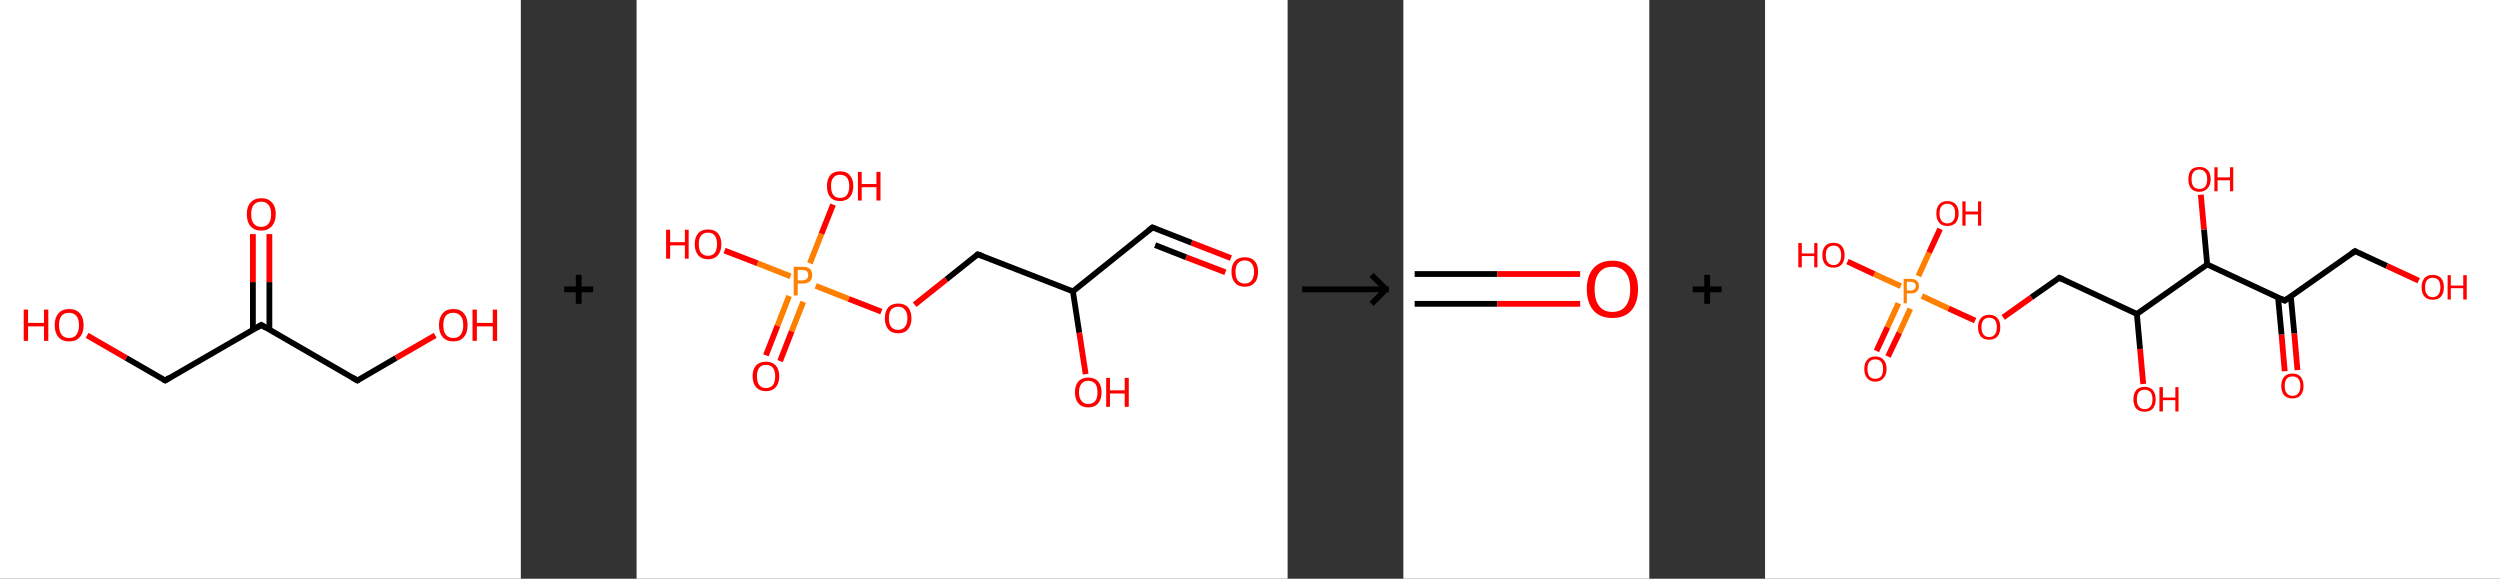 <?xml version='1.0' encoding='ASCII' standalone='yes'?>
<svg xmlns="http://www.w3.org/2000/svg" xmlns:xlink="http://www.w3.org/1999/xlink" version="1.1" width="864.0px" viewBox="0 0 864.0 200.0" height="200.0px">
  <rect x="0" y="0" width="864.0" height="200.0" fill="#333333" stroke="none"/>
  <g>
    <g transform="translate(0, 0) scale(1 1) "><!-- END OF HEADER -->
<rect style="opacity:1.0;fill:#FFFFFF;stroke:none" width="180.0" height="200.0" x="0.0" y="0.0"> </rect>
<path class="bond-0 atom-0 atom-1" d="M 93.1,80.9 L 93.1,97.5" style="fill:none;fill-rule:evenodd;stroke:#FF0000;stroke-width:2.0px;stroke-linecap:butt;stroke-linejoin:miter;stroke-opacity:1"/>
<path class="bond-0 atom-0 atom-1" d="M 93.1,97.5 L 93.1,114.0" style="fill:none;fill-rule:evenodd;stroke:#000000;stroke-width:2.0px;stroke-linecap:butt;stroke-linejoin:miter;stroke-opacity:1"/>
<path class="bond-0 atom-0 atom-1" d="M 87.4,80.9 L 87.4,97.5" style="fill:none;fill-rule:evenodd;stroke:#FF0000;stroke-width:2.0px;stroke-linecap:butt;stroke-linejoin:miter;stroke-opacity:1"/>
<path class="bond-0 atom-0 atom-1" d="M 87.4,97.5 L 87.4,114.0" style="fill:none;fill-rule:evenodd;stroke:#000000;stroke-width:2.0px;stroke-linecap:butt;stroke-linejoin:miter;stroke-opacity:1"/>
<path class="bond-1 atom-1 atom-2" d="M 90.3,112.3 L 57.1,131.5" style="fill:none;fill-rule:evenodd;stroke:#000000;stroke-width:2.0px;stroke-linecap:butt;stroke-linejoin:miter;stroke-opacity:1"/>
<path class="bond-2 atom-2 atom-3" d="M 57.1,131.5 L 43.6,123.7" style="fill:none;fill-rule:evenodd;stroke:#000000;stroke-width:2.0px;stroke-linecap:butt;stroke-linejoin:miter;stroke-opacity:1"/>
<path class="bond-2 atom-2 atom-3" d="M 43.6,123.7 L 30.1,115.9" style="fill:none;fill-rule:evenodd;stroke:#FF0000;stroke-width:2.0px;stroke-linecap:butt;stroke-linejoin:miter;stroke-opacity:1"/>
<path class="bond-3 atom-1 atom-4" d="M 90.3,112.3 L 123.5,131.5" style="fill:none;fill-rule:evenodd;stroke:#000000;stroke-width:2.0px;stroke-linecap:butt;stroke-linejoin:miter;stroke-opacity:1"/>
<path class="bond-4 atom-4 atom-5" d="M 123.5,131.5 L 136.9,123.7" style="fill:none;fill-rule:evenodd;stroke:#000000;stroke-width:2.0px;stroke-linecap:butt;stroke-linejoin:miter;stroke-opacity:1"/>
<path class="bond-4 atom-4 atom-5" d="M 136.9,123.7 L 150.4,115.9" style="fill:none;fill-rule:evenodd;stroke:#FF0000;stroke-width:2.0px;stroke-linecap:butt;stroke-linejoin:miter;stroke-opacity:1"/>
<path d="M 88.6,113.3 L 90.3,112.3 L 91.9,113.3" style="fill:none;stroke:#000000;stroke-width:2.0px;stroke-linecap:butt;stroke-linejoin:miter;stroke-opacity:1;"/>
<path d="M 58.7,130.5 L 57.1,131.5 L 56.4,131.1" style="fill:none;stroke:#000000;stroke-width:2.0px;stroke-linecap:butt;stroke-linejoin:miter;stroke-opacity:1;"/>
<path d="M 121.8,130.5 L 123.5,131.5 L 124.1,131.1" style="fill:none;stroke:#000000;stroke-width:2.0px;stroke-linecap:butt;stroke-linejoin:miter;stroke-opacity:1;"/>
<path class="atom-0" d="M 85.3 74.0 Q 85.3 71.4, 86.6 70.0 Q 87.9 68.5, 90.3 68.5 Q 92.7 68.5, 94.0 70.0 Q 95.3 71.4, 95.3 74.0 Q 95.3 76.7, 93.9 78.2 Q 92.6 79.7, 90.3 79.7 Q 87.9 79.7, 86.6 78.2 Q 85.3 76.7, 85.3 74.0 M 90.3 78.4 Q 91.9 78.4, 92.8 77.3 Q 93.7 76.2, 93.7 74.0 Q 93.7 71.9, 92.8 70.8 Q 91.9 69.7, 90.3 69.7 Q 88.6 69.7, 87.7 70.8 Q 86.8 71.9, 86.8 74.0 Q 86.8 76.2, 87.7 77.3 Q 88.6 78.4, 90.3 78.4 " fill="#FF0000"/>
<path class="atom-3" d="M 8.2 107.0 L 9.7 107.0 L 9.7 111.6 L 15.2 111.6 L 15.2 107.0 L 16.7 107.0 L 16.7 117.8 L 15.2 117.8 L 15.2 112.8 L 9.7 112.8 L 9.7 117.8 L 8.2 117.8 L 8.2 107.0 " fill="#FF0000"/>
<path class="atom-3" d="M 18.9 112.4 Q 18.9 109.8, 20.2 108.3 Q 21.5 106.8, 23.9 106.8 Q 26.3 106.8, 27.6 108.3 Q 28.9 109.8, 28.9 112.4 Q 28.9 115.0, 27.6 116.5 Q 26.3 118.0, 23.9 118.0 Q 21.5 118.0, 20.2 116.5 Q 18.9 115.0, 18.9 112.4 M 23.9 116.8 Q 25.5 116.8, 26.4 115.7 Q 27.3 114.5, 27.3 112.4 Q 27.3 110.2, 26.4 109.2 Q 25.5 108.1, 23.9 108.1 Q 22.2 108.1, 21.3 109.1 Q 20.4 110.2, 20.4 112.4 Q 20.4 114.5, 21.3 115.7 Q 22.2 116.8, 23.9 116.8 " fill="#FF0000"/>
<path class="atom-5" d="M 151.7 112.4 Q 151.7 109.8, 153.0 108.3 Q 154.2 106.8, 156.7 106.8 Q 159.1 106.8, 160.3 108.3 Q 161.6 109.8, 161.6 112.4 Q 161.6 115.0, 160.3 116.5 Q 159.0 118.0, 156.7 118.0 Q 154.3 118.0, 153.0 116.5 Q 151.7 115.0, 151.7 112.4 M 156.7 116.8 Q 158.3 116.8, 159.2 115.7 Q 160.1 114.5, 160.1 112.4 Q 160.1 110.2, 159.2 109.2 Q 158.3 108.1, 156.7 108.1 Q 155.0 108.1, 154.1 109.1 Q 153.2 110.2, 153.2 112.4 Q 153.2 114.5, 154.1 115.7 Q 155.0 116.8, 156.7 116.8 " fill="#FF0000"/>
<path class="atom-5" d="M 163.3 107.0 L 164.8 107.0 L 164.8 111.6 L 170.3 111.6 L 170.3 107.0 L 171.8 107.0 L 171.8 117.8 L 170.3 117.8 L 170.3 112.8 L 164.8 112.8 L 164.8 117.8 L 163.3 117.8 L 163.3 107.0 " fill="#FF0000"/>
</g>
    <g transform="translate(180.0, 0) scale(1 1) "><line x1="15" y1="100" x2="25" y2="100" style="stroke:rgb(0,0,0);stroke-width:2"/>
  <line x1="20" y1="95" x2="20" y2="105" style="stroke:rgb(0,0,0);stroke-width:2"/>
</g>
    <g transform="translate(220.0, 0) scale(1 1) "><!-- END OF HEADER -->
<rect style="opacity:1.0;fill:#FFFFFF;stroke:none" width="225.0" height="200.0" x="0.0" y="0.0"> </rect>
<path class="bond-0 atom-0 atom-1" d="M 205.4,89.2 L 191.8,83.9" style="fill:none;fill-rule:evenodd;stroke:#FF0000;stroke-width:2.0px;stroke-linecap:butt;stroke-linejoin:miter;stroke-opacity:1"/>
<path class="bond-0 atom-0 atom-1" d="M 191.8,83.9 L 178.3,78.6" style="fill:none;fill-rule:evenodd;stroke:#000000;stroke-width:2.0px;stroke-linecap:butt;stroke-linejoin:miter;stroke-opacity:1"/>
<path class="bond-0 atom-0 atom-1" d="M 203.5,94.1 L 189.9,88.9" style="fill:none;fill-rule:evenodd;stroke:#FF0000;stroke-width:2.0px;stroke-linecap:butt;stroke-linejoin:miter;stroke-opacity:1"/>
<path class="bond-0 atom-0 atom-1" d="M 189.9,88.9 L 179.2,84.7" style="fill:none;fill-rule:evenodd;stroke:#000000;stroke-width:2.0px;stroke-linecap:butt;stroke-linejoin:miter;stroke-opacity:1"/>
<path class="bond-1 atom-1 atom-2" d="M 178.3,78.6 L 150.8,100.7" style="fill:none;fill-rule:evenodd;stroke:#000000;stroke-width:2.0px;stroke-linecap:butt;stroke-linejoin:miter;stroke-opacity:1"/>
<path class="bond-2 atom-2 atom-3" d="M 150.8,100.7 L 153.0,115.0" style="fill:none;fill-rule:evenodd;stroke:#000000;stroke-width:2.0px;stroke-linecap:butt;stroke-linejoin:miter;stroke-opacity:1"/>
<path class="bond-2 atom-2 atom-3" d="M 153.0,115.0 L 155.2,129.3" style="fill:none;fill-rule:evenodd;stroke:#FF0000;stroke-width:2.0px;stroke-linecap:butt;stroke-linejoin:miter;stroke-opacity:1"/>
<path class="bond-3 atom-2 atom-4" d="M 150.8,100.7 L 117.9,87.9" style="fill:none;fill-rule:evenodd;stroke:#000000;stroke-width:2.0px;stroke-linecap:butt;stroke-linejoin:miter;stroke-opacity:1"/>
<path class="bond-4 atom-4 atom-5" d="M 117.9,87.9 L 107.0,96.6" style="fill:none;fill-rule:evenodd;stroke:#000000;stroke-width:2.0px;stroke-linecap:butt;stroke-linejoin:miter;stroke-opacity:1"/>
<path class="bond-4 atom-4 atom-5" d="M 107.0,96.6 L 96.1,105.3" style="fill:none;fill-rule:evenodd;stroke:#FF0000;stroke-width:2.0px;stroke-linecap:butt;stroke-linejoin:miter;stroke-opacity:1"/>
<path class="bond-5 atom-5 atom-6" d="M 84.6,107.7 L 73.3,103.3" style="fill:none;fill-rule:evenodd;stroke:#FF0000;stroke-width:2.0px;stroke-linecap:butt;stroke-linejoin:miter;stroke-opacity:1"/>
<path class="bond-5 atom-5 atom-6" d="M 73.3,103.3 L 61.9,98.8" style="fill:none;fill-rule:evenodd;stroke:#FF7F00;stroke-width:2.0px;stroke-linecap:butt;stroke-linejoin:miter;stroke-opacity:1"/>
<path class="bond-6 atom-6 atom-7" d="M 52.7,102.3 L 48.7,112.6" style="fill:none;fill-rule:evenodd;stroke:#FF7F00;stroke-width:2.0px;stroke-linecap:butt;stroke-linejoin:miter;stroke-opacity:1"/>
<path class="bond-6 atom-6 atom-7" d="M 48.7,112.6 L 44.7,122.8" style="fill:none;fill-rule:evenodd;stroke:#FF0000;stroke-width:2.0px;stroke-linecap:butt;stroke-linejoin:miter;stroke-opacity:1"/>
<path class="bond-6 atom-6 atom-7" d="M 57.6,104.3 L 53.6,114.5" style="fill:none;fill-rule:evenodd;stroke:#FF7F00;stroke-width:2.0px;stroke-linecap:butt;stroke-linejoin:miter;stroke-opacity:1"/>
<path class="bond-6 atom-6 atom-7" d="M 53.6,114.5 L 49.6,124.8" style="fill:none;fill-rule:evenodd;stroke:#FF0000;stroke-width:2.0px;stroke-linecap:butt;stroke-linejoin:miter;stroke-opacity:1"/>
<path class="bond-7 atom-6 atom-8" d="M 59.9,91.0 L 63.9,80.8" style="fill:none;fill-rule:evenodd;stroke:#FF7F00;stroke-width:2.0px;stroke-linecap:butt;stroke-linejoin:miter;stroke-opacity:1"/>
<path class="bond-7 atom-6 atom-8" d="M 63.9,80.8 L 67.9,70.7" style="fill:none;fill-rule:evenodd;stroke:#FF0000;stroke-width:2.0px;stroke-linecap:butt;stroke-linejoin:miter;stroke-opacity:1"/>
<path class="bond-8 atom-6 atom-9" d="M 53.2,95.5 L 41.8,91.0" style="fill:none;fill-rule:evenodd;stroke:#FF7F00;stroke-width:2.0px;stroke-linecap:butt;stroke-linejoin:miter;stroke-opacity:1"/>
<path class="bond-8 atom-6 atom-9" d="M 41.8,91.0 L 30.4,86.6" style="fill:none;fill-rule:evenodd;stroke:#FF0000;stroke-width:2.0px;stroke-linecap:butt;stroke-linejoin:miter;stroke-opacity:1"/>
<path d="M 179.0,78.9 L 178.3,78.6 L 176.9,79.7" style="fill:none;stroke:#000000;stroke-width:2.0px;stroke-linecap:butt;stroke-linejoin:miter;stroke-opacity:1;"/>
<path d="M 119.6,88.5 L 117.9,87.9 L 117.4,88.3" style="fill:none;stroke:#000000;stroke-width:2.0px;stroke-linecap:butt;stroke-linejoin:miter;stroke-opacity:1;"/>
<path class="atom-0" d="M 205.6 93.9 Q 205.6 91.5, 206.8 90.2 Q 208.0 88.9, 210.2 88.9 Q 212.4 88.9, 213.6 90.2 Q 214.8 91.5, 214.8 93.9 Q 214.8 96.4, 213.6 97.7 Q 212.4 99.1, 210.2 99.1 Q 208.0 99.1, 206.8 97.7 Q 205.6 96.4, 205.6 93.9 M 210.2 98.0 Q 211.7 98.0, 212.5 97.0 Q 213.4 95.9, 213.4 93.9 Q 213.4 92.0, 212.5 91.0 Q 211.7 90.0, 210.2 90.0 Q 208.7 90.0, 207.8 91.0 Q 207.0 92.0, 207.0 93.9 Q 207.0 96.0, 207.8 97.0 Q 208.7 98.0, 210.2 98.0 " fill="#FF0000"/>
<path class="atom-3" d="M 151.5 135.6 Q 151.5 133.2, 152.7 131.8 Q 153.9 130.5, 156.1 130.5 Q 158.3 130.5, 159.5 131.8 Q 160.7 133.2, 160.7 135.6 Q 160.7 138.0, 159.5 139.4 Q 158.3 140.8, 156.1 140.8 Q 153.9 140.8, 152.7 139.4 Q 151.5 138.0, 151.5 135.6 M 156.1 139.6 Q 157.6 139.6, 158.5 138.6 Q 159.3 137.6, 159.3 135.6 Q 159.3 133.6, 158.5 132.6 Q 157.6 131.6, 156.1 131.6 Q 154.6 131.6, 153.8 132.6 Q 152.9 133.6, 152.9 135.6 Q 152.9 137.6, 153.8 138.6 Q 154.6 139.6, 156.1 139.6 " fill="#FF0000"/>
<path class="atom-3" d="M 162.3 130.6 L 163.6 130.6 L 163.6 134.9 L 168.7 134.9 L 168.7 130.6 L 170.1 130.6 L 170.1 140.6 L 168.7 140.6 L 168.7 136.0 L 163.6 136.0 L 163.6 140.6 L 162.3 140.6 L 162.3 130.6 " fill="#FF0000"/>
<path class="atom-5" d="M 85.8 110.0 Q 85.8 107.6, 87.0 106.2 Q 88.2 104.9, 90.4 104.9 Q 92.6 104.9, 93.8 106.2 Q 95.0 107.6, 95.0 110.0 Q 95.0 112.4, 93.8 113.8 Q 92.6 115.2, 90.4 115.2 Q 88.2 115.2, 87.0 113.8 Q 85.8 112.4, 85.8 110.0 M 90.4 114.0 Q 91.9 114.0, 92.7 113.0 Q 93.6 112.0, 93.6 110.0 Q 93.6 108.0, 92.7 107.0 Q 91.9 106.0, 90.4 106.0 Q 88.9 106.0, 88.0 107.0 Q 87.2 108.0, 87.2 110.0 Q 87.2 112.0, 88.0 113.0 Q 88.9 114.0, 90.4 114.0 " fill="#FF0000"/>
<path class="atom-6" d="M 57.3 92.2 Q 59.0 92.2, 59.9 92.9 Q 60.7 93.7, 60.7 95.1 Q 60.7 96.5, 59.8 97.3 Q 59.0 98.0, 57.3 98.0 L 55.7 98.0 L 55.7 102.1 L 54.3 102.1 L 54.3 92.2 L 57.3 92.2 M 57.3 96.9 Q 58.3 96.9, 58.8 96.4 Q 59.3 96.0, 59.3 95.1 Q 59.3 94.2, 58.8 93.7 Q 58.3 93.3, 57.3 93.3 L 55.7 93.3 L 55.7 96.9 L 57.3 96.9 " fill="#FF7F00"/>
<path class="atom-7" d="M 40.1 130.0 Q 40.1 127.6, 41.3 126.3 Q 42.5 125.0, 44.7 125.0 Q 46.9 125.0, 48.1 126.3 Q 49.3 127.6, 49.3 130.0 Q 49.3 132.5, 48.1 133.8 Q 46.9 135.2, 44.7 135.2 Q 42.5 135.2, 41.3 133.8 Q 40.1 132.5, 40.1 130.0 M 44.7 134.1 Q 46.3 134.1, 47.1 133.1 Q 47.9 132.0, 47.9 130.0 Q 47.9 128.1, 47.1 127.1 Q 46.3 126.1, 44.7 126.1 Q 43.2 126.1, 42.4 127.1 Q 41.6 128.1, 41.6 130.0 Q 41.6 132.1, 42.4 133.1 Q 43.2 134.1, 44.7 134.1 " fill="#FF0000"/>
<path class="atom-8" d="M 65.8 64.3 Q 65.8 61.9, 66.9 60.6 Q 68.1 59.2, 70.3 59.2 Q 72.6 59.2, 73.7 60.6 Q 74.9 61.9, 74.9 64.3 Q 74.9 66.7, 73.7 68.1 Q 72.5 69.5, 70.3 69.5 Q 68.1 69.5, 66.9 68.1 Q 65.8 66.8, 65.8 64.3 M 70.3 68.4 Q 71.9 68.4, 72.7 67.4 Q 73.5 66.3, 73.5 64.3 Q 73.5 62.4, 72.7 61.4 Q 71.9 60.4, 70.3 60.4 Q 68.8 60.4, 68.0 61.4 Q 67.2 62.3, 67.2 64.3 Q 67.2 66.3, 68.0 67.4 Q 68.8 68.4, 70.3 68.4 " fill="#FF0000"/>
<path class="atom-8" d="M 76.5 59.4 L 77.8 59.4 L 77.8 63.6 L 82.9 63.6 L 82.9 59.4 L 84.3 59.4 L 84.3 69.3 L 82.9 69.3 L 82.9 64.7 L 77.8 64.7 L 77.8 69.3 L 76.5 69.3 L 76.5 59.4 " fill="#FF0000"/>
<path class="atom-9" d="M 10.2 79.4 L 11.6 79.4 L 11.6 83.7 L 16.7 83.7 L 16.7 79.4 L 18.0 79.4 L 18.0 89.4 L 16.7 89.4 L 16.7 84.8 L 11.6 84.8 L 11.6 89.4 L 10.2 89.4 L 10.2 79.4 " fill="#FF0000"/>
<path class="atom-9" d="M 20.1 84.4 Q 20.1 82.0, 21.3 80.6 Q 22.5 79.3, 24.7 79.3 Q 26.9 79.3, 28.1 80.6 Q 29.3 82.0, 29.3 84.4 Q 29.3 86.8, 28.1 88.2 Q 26.9 89.6, 24.7 89.6 Q 22.5 89.6, 21.3 88.2 Q 20.1 86.8, 20.1 84.4 M 24.7 88.4 Q 26.2 88.4, 27.0 87.4 Q 27.8 86.4, 27.8 84.4 Q 27.8 82.4, 27.0 81.4 Q 26.2 80.4, 24.7 80.4 Q 23.2 80.4, 22.3 81.4 Q 21.5 82.4, 21.5 84.4 Q 21.5 86.4, 22.3 87.4 Q 23.2 88.4, 24.7 88.4 " fill="#FF0000"/>
</g>
    <g transform="translate(445.0, 0) scale(1 1) "><line x1="5" y1="100" x2="35" y2="100" style="stroke:rgb(0,0,0);stroke-width:2"/>
  <line x1="34" y1="100" x2="29" y2="95" style="stroke:rgb(0,0,0);stroke-width:2"/>
  <line x1="34" y1="100" x2="29" y2="105" style="stroke:rgb(0,0,0);stroke-width:2"/>
</g>
    <g transform="translate(485.0, 0) scale(1 1) "><!-- END OF HEADER -->
<rect style="opacity:1.0;fill:#FFFFFF;stroke:none" width="85.0" height="200.0" x="0.0" y="0.0"> </rect>
<path class="bond-0 atom-0 atom-1" d="M 3.9,94.7 L 32.5,94.7" style="fill:none;fill-rule:evenodd;stroke:#000000;stroke-width:2.0px;stroke-linecap:butt;stroke-linejoin:miter;stroke-opacity:1"/>
<path class="bond-0 atom-0 atom-1" d="M 32.5,94.7 L 61.1,94.7" style="fill:none;fill-rule:evenodd;stroke:#FF0000;stroke-width:2.0px;stroke-linecap:butt;stroke-linejoin:miter;stroke-opacity:1"/>
<path class="bond-0 atom-0 atom-1" d="M 3.9,105.0 L 32.5,105.0" style="fill:none;fill-rule:evenodd;stroke:#000000;stroke-width:2.0px;stroke-linecap:butt;stroke-linejoin:miter;stroke-opacity:1"/>
<path class="bond-0 atom-0 atom-1" d="M 32.5,105.0 L 61.1,105.0" style="fill:none;fill-rule:evenodd;stroke:#FF0000;stroke-width:2.0px;stroke-linecap:butt;stroke-linejoin:miter;stroke-opacity:1"/>
<path class="atom-1" d="M 63.4 99.9 Q 63.4 95.3, 65.7 92.7 Q 68.0 90.1, 72.2 90.1 Q 76.5 90.1, 78.8 92.7 Q 81.1 95.3, 81.1 99.9 Q 81.1 104.6, 78.8 107.3 Q 76.5 109.9, 72.2 109.9 Q 68.0 109.9, 65.7 107.3 Q 63.4 104.6, 63.4 99.9 M 72.2 107.8 Q 75.2 107.8, 76.8 105.8 Q 78.4 103.8, 78.4 99.9 Q 78.4 96.1, 76.8 94.2 Q 75.2 92.2, 72.2 92.2 Q 69.3 92.2, 67.7 94.2 Q 66.1 96.1, 66.1 99.9 Q 66.1 103.8, 67.7 105.8 Q 69.3 107.8, 72.2 107.8 " fill="#FF0000"/>
</g>
    <g transform="translate(570.0, 0) scale(1 1) "><line x1="15" y1="100" x2="25" y2="100" style="stroke:rgb(0,0,0);stroke-width:2"/>
  <line x1="20" y1="95" x2="20" y2="105" style="stroke:rgb(0,0,0);stroke-width:2"/>
</g>
    <g transform="translate(610.0, 0) scale(1 1) "><!-- END OF HEADER -->
<rect style="opacity:1.0;fill:#FFFFFF;stroke:none" width="254.0" height="200.0" x="0.0" y="0.0"> </rect>
<path class="bond-0 atom-0 atom-1" d="M 179.6,128.3 L 178.5,115.6" style="fill:none;fill-rule:evenodd;stroke:#FF0000;stroke-width:2.0px;stroke-linecap:butt;stroke-linejoin:miter;stroke-opacity:1"/>
<path class="bond-0 atom-0 atom-1" d="M 178.5,115.6 L 177.3,102.8" style="fill:none;fill-rule:evenodd;stroke:#000000;stroke-width:2.0px;stroke-linecap:butt;stroke-linejoin:miter;stroke-opacity:1"/>
<path class="bond-0 atom-0 atom-1" d="M 184.0,127.9 L 182.9,115.2" style="fill:none;fill-rule:evenodd;stroke:#FF0000;stroke-width:2.0px;stroke-linecap:butt;stroke-linejoin:miter;stroke-opacity:1"/>
<path class="bond-0 atom-0 atom-1" d="M 182.9,115.2 L 181.7,102.4" style="fill:none;fill-rule:evenodd;stroke:#000000;stroke-width:2.0px;stroke-linecap:butt;stroke-linejoin:miter;stroke-opacity:1"/>
<path class="bond-1 atom-1 atom-2" d="M 179.6,103.9 L 203.9,86.8" style="fill:none;fill-rule:evenodd;stroke:#000000;stroke-width:2.0px;stroke-linecap:butt;stroke-linejoin:miter;stroke-opacity:1"/>
<path class="bond-2 atom-2 atom-3" d="M 203.9,86.8 L 214.9,91.9" style="fill:none;fill-rule:evenodd;stroke:#000000;stroke-width:2.0px;stroke-linecap:butt;stroke-linejoin:miter;stroke-opacity:1"/>
<path class="bond-2 atom-2 atom-3" d="M 214.9,91.9 L 225.9,97.0" style="fill:none;fill-rule:evenodd;stroke:#FF0000;stroke-width:2.0px;stroke-linecap:butt;stroke-linejoin:miter;stroke-opacity:1"/>
<path class="bond-3 atom-1 atom-4" d="M 179.6,103.9 L 152.8,91.4" style="fill:none;fill-rule:evenodd;stroke:#000000;stroke-width:2.0px;stroke-linecap:butt;stroke-linejoin:miter;stroke-opacity:1"/>
<path class="bond-4 atom-4 atom-5" d="M 152.8,91.4 L 151.7,79.3" style="fill:none;fill-rule:evenodd;stroke:#000000;stroke-width:2.0px;stroke-linecap:butt;stroke-linejoin:miter;stroke-opacity:1"/>
<path class="bond-4 atom-4 atom-5" d="M 151.7,79.3 L 150.6,67.3" style="fill:none;fill-rule:evenodd;stroke:#FF0000;stroke-width:2.0px;stroke-linecap:butt;stroke-linejoin:miter;stroke-opacity:1"/>
<path class="bond-5 atom-4 atom-6" d="M 152.8,91.4 L 128.5,108.5" style="fill:none;fill-rule:evenodd;stroke:#000000;stroke-width:2.0px;stroke-linecap:butt;stroke-linejoin:miter;stroke-opacity:1"/>
<path class="bond-6 atom-6 atom-7" d="M 128.5,108.5 L 129.6,120.6" style="fill:none;fill-rule:evenodd;stroke:#000000;stroke-width:2.0px;stroke-linecap:butt;stroke-linejoin:miter;stroke-opacity:1"/>
<path class="bond-6 atom-6 atom-7" d="M 129.6,120.6 L 130.7,132.7" style="fill:none;fill-rule:evenodd;stroke:#FF0000;stroke-width:2.0px;stroke-linecap:butt;stroke-linejoin:miter;stroke-opacity:1"/>
<path class="bond-7 atom-6 atom-8" d="M 128.5,108.5 L 101.7,96.0" style="fill:none;fill-rule:evenodd;stroke:#000000;stroke-width:2.0px;stroke-linecap:butt;stroke-linejoin:miter;stroke-opacity:1"/>
<path class="bond-8 atom-8 atom-9" d="M 101.7,96.0 L 92.0,102.8" style="fill:none;fill-rule:evenodd;stroke:#000000;stroke-width:2.0px;stroke-linecap:butt;stroke-linejoin:miter;stroke-opacity:1"/>
<path class="bond-8 atom-8 atom-9" d="M 92.0,102.8 L 82.3,109.7" style="fill:none;fill-rule:evenodd;stroke:#FF0000;stroke-width:2.0px;stroke-linecap:butt;stroke-linejoin:miter;stroke-opacity:1"/>
<path class="bond-9 atom-9 atom-10" d="M 72.6,110.8 L 63.4,106.6" style="fill:none;fill-rule:evenodd;stroke:#FF0000;stroke-width:2.0px;stroke-linecap:butt;stroke-linejoin:miter;stroke-opacity:1"/>
<path class="bond-9 atom-9 atom-10" d="M 63.4,106.6 L 54.2,102.3" style="fill:none;fill-rule:evenodd;stroke:#FF7F00;stroke-width:2.0px;stroke-linecap:butt;stroke-linejoin:miter;stroke-opacity:1"/>
<path class="bond-10 atom-10 atom-11" d="M 46.1,104.8 L 42.3,113.1" style="fill:none;fill-rule:evenodd;stroke:#FF7F00;stroke-width:2.0px;stroke-linecap:butt;stroke-linejoin:miter;stroke-opacity:1"/>
<path class="bond-10 atom-10 atom-11" d="M 42.3,113.1 L 38.5,121.3" style="fill:none;fill-rule:evenodd;stroke:#FF0000;stroke-width:2.0px;stroke-linecap:butt;stroke-linejoin:miter;stroke-opacity:1"/>
<path class="bond-10 atom-10 atom-11" d="M 50.2,106.7 L 46.4,115.0" style="fill:none;fill-rule:evenodd;stroke:#FF7F00;stroke-width:2.0px;stroke-linecap:butt;stroke-linejoin:miter;stroke-opacity:1"/>
<path class="bond-10 atom-10 atom-11" d="M 46.4,115.0 L 42.5,123.2" style="fill:none;fill-rule:evenodd;stroke:#FF0000;stroke-width:2.0px;stroke-linecap:butt;stroke-linejoin:miter;stroke-opacity:1"/>
<path class="bond-11 atom-10 atom-12" d="M 53.0,95.4 L 56.7,87.3" style="fill:none;fill-rule:evenodd;stroke:#FF7F00;stroke-width:2.0px;stroke-linecap:butt;stroke-linejoin:miter;stroke-opacity:1"/>
<path class="bond-11 atom-10 atom-12" d="M 56.7,87.3 L 60.5,79.1" style="fill:none;fill-rule:evenodd;stroke:#FF0000;stroke-width:2.0px;stroke-linecap:butt;stroke-linejoin:miter;stroke-opacity:1"/>
<path class="bond-12 atom-10 atom-13" d="M 46.9,98.9 L 37.7,94.7" style="fill:none;fill-rule:evenodd;stroke:#FF7F00;stroke-width:2.0px;stroke-linecap:butt;stroke-linejoin:miter;stroke-opacity:1"/>
<path class="bond-12 atom-10 atom-13" d="M 37.7,94.7 L 28.5,90.4" style="fill:none;fill-rule:evenodd;stroke:#FF0000;stroke-width:2.0px;stroke-linecap:butt;stroke-linejoin:miter;stroke-opacity:1"/>
<path d="M 180.8,103.0 L 179.6,103.9 L 178.3,103.2" style="fill:none;stroke:#000000;stroke-width:2.0px;stroke-linecap:butt;stroke-linejoin:miter;stroke-opacity:1;"/>
<path d="M 202.6,87.7 L 203.9,86.8 L 204.4,87.1" style="fill:none;stroke:#000000;stroke-width:2.0px;stroke-linecap:butt;stroke-linejoin:miter;stroke-opacity:1;"/>
<path d="M 103.0,96.6 L 101.7,96.0 L 101.2,96.3" style="fill:none;stroke:#000000;stroke-width:2.0px;stroke-linecap:butt;stroke-linejoin:miter;stroke-opacity:1;"/>
<path class="atom-0" d="M 178.4 133.4 Q 178.4 131.4, 179.4 130.2 Q 180.4 129.1, 182.3 129.1 Q 184.1 129.1, 185.1 130.2 Q 186.1 131.4, 186.1 133.4 Q 186.1 135.4, 185.1 136.6 Q 184.1 137.7, 182.3 137.7 Q 180.4 137.7, 179.4 136.6 Q 178.4 135.4, 178.4 133.4 M 182.3 136.8 Q 183.6 136.8, 184.3 135.9 Q 185.0 135.1, 185.0 133.4 Q 185.0 131.7, 184.3 130.9 Q 183.6 130.1, 182.3 130.1 Q 181.0 130.1, 180.3 130.9 Q 179.6 131.7, 179.6 133.4 Q 179.6 135.1, 180.3 135.9 Q 181.0 136.8, 182.3 136.8 " fill="#FF0000"/>
<path class="atom-3" d="M 226.9 99.3 Q 226.9 97.3, 227.9 96.1 Q 228.9 95.0, 230.7 95.0 Q 232.6 95.0, 233.6 96.1 Q 234.6 97.3, 234.6 99.3 Q 234.6 101.3, 233.6 102.5 Q 232.6 103.6, 230.7 103.6 Q 228.9 103.6, 227.9 102.5 Q 226.9 101.3, 226.9 99.3 M 230.7 102.7 Q 232.0 102.7, 232.7 101.8 Q 233.4 101.0, 233.4 99.3 Q 233.4 97.6, 232.7 96.8 Q 232.0 96.0, 230.7 96.0 Q 229.5 96.0, 228.8 96.8 Q 228.1 97.6, 228.1 99.3 Q 228.1 101.0, 228.8 101.8 Q 229.5 102.7, 230.7 102.7 " fill="#FF0000"/>
<path class="atom-3" d="M 235.9 95.1 L 237.0 95.1 L 237.0 98.7 L 241.3 98.7 L 241.3 95.1 L 242.5 95.1 L 242.5 103.5 L 241.3 103.5 L 241.3 99.6 L 237.0 99.6 L 237.0 103.5 L 235.9 103.5 L 235.9 95.1 " fill="#FF0000"/>
<path class="atom-5" d="M 146.3 61.9 Q 146.3 59.9, 147.2 58.8 Q 148.2 57.7, 150.1 57.7 Q 152.0 57.7, 153.0 58.8 Q 154.0 59.9, 154.0 61.9 Q 154.0 64.0, 152.9 65.1 Q 151.9 66.3, 150.1 66.3 Q 148.3 66.3, 147.2 65.1 Q 146.3 64.0, 146.3 61.9 M 150.1 65.3 Q 151.4 65.3, 152.1 64.5 Q 152.8 63.6, 152.8 61.9 Q 152.8 60.3, 152.1 59.5 Q 151.4 58.6, 150.1 58.6 Q 148.8 58.6, 148.1 59.4 Q 147.4 60.3, 147.4 61.9 Q 147.4 63.6, 148.1 64.5 Q 148.8 65.3, 150.1 65.3 " fill="#FF0000"/>
<path class="atom-5" d="M 155.3 57.8 L 156.4 57.8 L 156.4 61.3 L 160.7 61.3 L 160.7 57.8 L 161.8 57.8 L 161.8 66.1 L 160.7 66.1 L 160.7 62.3 L 156.4 62.3 L 156.4 66.1 L 155.3 66.1 L 155.3 57.8 " fill="#FF0000"/>
<path class="atom-7" d="M 127.3 138.0 Q 127.3 136.0, 128.3 134.8 Q 129.3 133.7, 131.2 133.7 Q 133.0 133.7, 134.0 134.8 Q 135.0 136.0, 135.0 138.0 Q 135.0 140.0, 134.0 141.2 Q 133.0 142.3, 131.2 142.3 Q 129.3 142.3, 128.3 141.2 Q 127.3 140.0, 127.3 138.0 M 131.2 141.4 Q 132.5 141.4, 133.2 140.5 Q 133.9 139.7, 133.9 138.0 Q 133.9 136.3, 133.2 135.5 Q 132.5 134.7, 131.2 134.7 Q 129.9 134.7, 129.2 135.5 Q 128.5 136.3, 128.5 138.0 Q 128.5 139.7, 129.2 140.5 Q 129.9 141.4, 131.2 141.4 " fill="#FF0000"/>
<path class="atom-7" d="M 136.3 133.8 L 137.5 133.8 L 137.5 137.4 L 141.8 137.4 L 141.8 133.8 L 142.9 133.8 L 142.9 142.2 L 141.8 142.2 L 141.8 138.3 L 137.5 138.3 L 137.5 142.2 L 136.3 142.2 L 136.3 133.8 " fill="#FF0000"/>
<path class="atom-9" d="M 73.6 113.1 Q 73.6 111.1, 74.6 109.9 Q 75.6 108.8, 77.4 108.8 Q 79.3 108.8, 80.3 109.9 Q 81.3 111.1, 81.3 113.1 Q 81.3 115.1, 80.3 116.3 Q 79.3 117.4, 77.4 117.4 Q 75.6 117.4, 74.6 116.3 Q 73.6 115.1, 73.6 113.1 M 77.4 116.5 Q 78.7 116.5, 79.4 115.6 Q 80.1 114.8, 80.1 113.1 Q 80.1 111.4, 79.4 110.6 Q 78.7 109.8, 77.4 109.8 Q 76.2 109.8, 75.5 110.6 Q 74.8 111.4, 74.8 113.1 Q 74.8 114.8, 75.5 115.6 Q 76.2 116.5, 77.4 116.5 " fill="#FF0000"/>
<path class="atom-10" d="M 50.4 96.4 Q 51.8 96.4, 52.5 97.1 Q 53.2 97.7, 53.2 98.9 Q 53.2 100.0, 52.5 100.7 Q 51.8 101.4, 50.4 101.4 L 49.0 101.4 L 49.0 104.8 L 47.9 104.8 L 47.9 96.4 L 50.4 96.4 M 50.4 100.4 Q 51.2 100.4, 51.6 100.0 Q 52.1 99.6, 52.1 98.9 Q 52.1 98.1, 51.6 97.8 Q 51.2 97.4, 50.4 97.4 L 49.0 97.4 L 49.0 100.4 L 50.4 100.4 " fill="#FF7F00"/>
<path class="atom-11" d="M 34.3 127.5 Q 34.3 125.5, 35.3 124.4 Q 36.2 123.2, 38.1 123.2 Q 40.0 123.2, 41.0 124.4 Q 42.0 125.5, 42.0 127.5 Q 42.0 129.5, 40.9 130.7 Q 39.9 131.9, 38.1 131.9 Q 36.3 131.9, 35.3 130.7 Q 34.3 129.6, 34.3 127.5 M 38.1 130.9 Q 39.4 130.9, 40.1 130.1 Q 40.8 129.2, 40.8 127.5 Q 40.8 125.9, 40.1 125.0 Q 39.4 124.2, 38.1 124.2 Q 36.8 124.2, 36.1 125.0 Q 35.4 125.8, 35.4 127.5 Q 35.4 129.2, 36.1 130.1 Q 36.8 130.9, 38.1 130.9 " fill="#FF0000"/>
<path class="atom-12" d="M 59.2 73.8 Q 59.2 71.7, 60.2 70.6 Q 61.1 69.5, 63.0 69.5 Q 64.9 69.5, 65.9 70.6 Q 66.9 71.7, 66.9 73.8 Q 66.9 75.8, 65.9 77.0 Q 64.8 78.1, 63.0 78.1 Q 61.2 78.1, 60.2 77.0 Q 59.2 75.8, 59.2 73.8 M 63.0 77.2 Q 64.3 77.2, 65.0 76.3 Q 65.7 75.4, 65.7 73.8 Q 65.7 72.1, 65.0 71.3 Q 64.3 70.4, 63.0 70.4 Q 61.7 70.4, 61.0 71.3 Q 60.3 72.1, 60.3 73.8 Q 60.3 75.4, 61.0 76.3 Q 61.7 77.2, 63.0 77.2 " fill="#FF0000"/>
<path class="atom-12" d="M 68.2 69.6 L 69.3 69.6 L 69.3 73.1 L 73.6 73.1 L 73.6 69.6 L 74.7 69.6 L 74.7 78.0 L 73.6 78.0 L 73.6 74.1 L 69.3 74.1 L 69.3 78.0 L 68.2 78.0 L 68.2 69.6 " fill="#FF0000"/>
<path class="atom-13" d="M 11.5 84.0 L 12.7 84.0 L 12.7 87.6 L 17.0 87.6 L 17.0 84.0 L 18.1 84.0 L 18.1 92.4 L 17.0 92.4 L 17.0 88.5 L 12.7 88.5 L 12.7 92.4 L 11.5 92.4 L 11.5 84.0 " fill="#FF0000"/>
<path class="atom-13" d="M 19.8 88.2 Q 19.8 86.2, 20.8 85.0 Q 21.8 83.9, 23.7 83.9 Q 25.5 83.9, 26.5 85.0 Q 27.5 86.2, 27.5 88.2 Q 27.5 90.2, 26.5 91.4 Q 25.5 92.5, 23.7 92.5 Q 21.8 92.5, 20.8 91.4 Q 19.8 90.2, 19.8 88.2 M 23.7 91.6 Q 25.0 91.6, 25.6 90.7 Q 26.3 89.9, 26.3 88.2 Q 26.3 86.5, 25.6 85.7 Q 25.0 84.9, 23.7 84.9 Q 22.4 84.9, 21.7 85.7 Q 21.0 86.5, 21.0 88.2 Q 21.0 89.9, 21.7 90.7 Q 22.4 91.6, 23.7 91.6 " fill="#FF0000"/>
</g>
  </g>
</svg>
